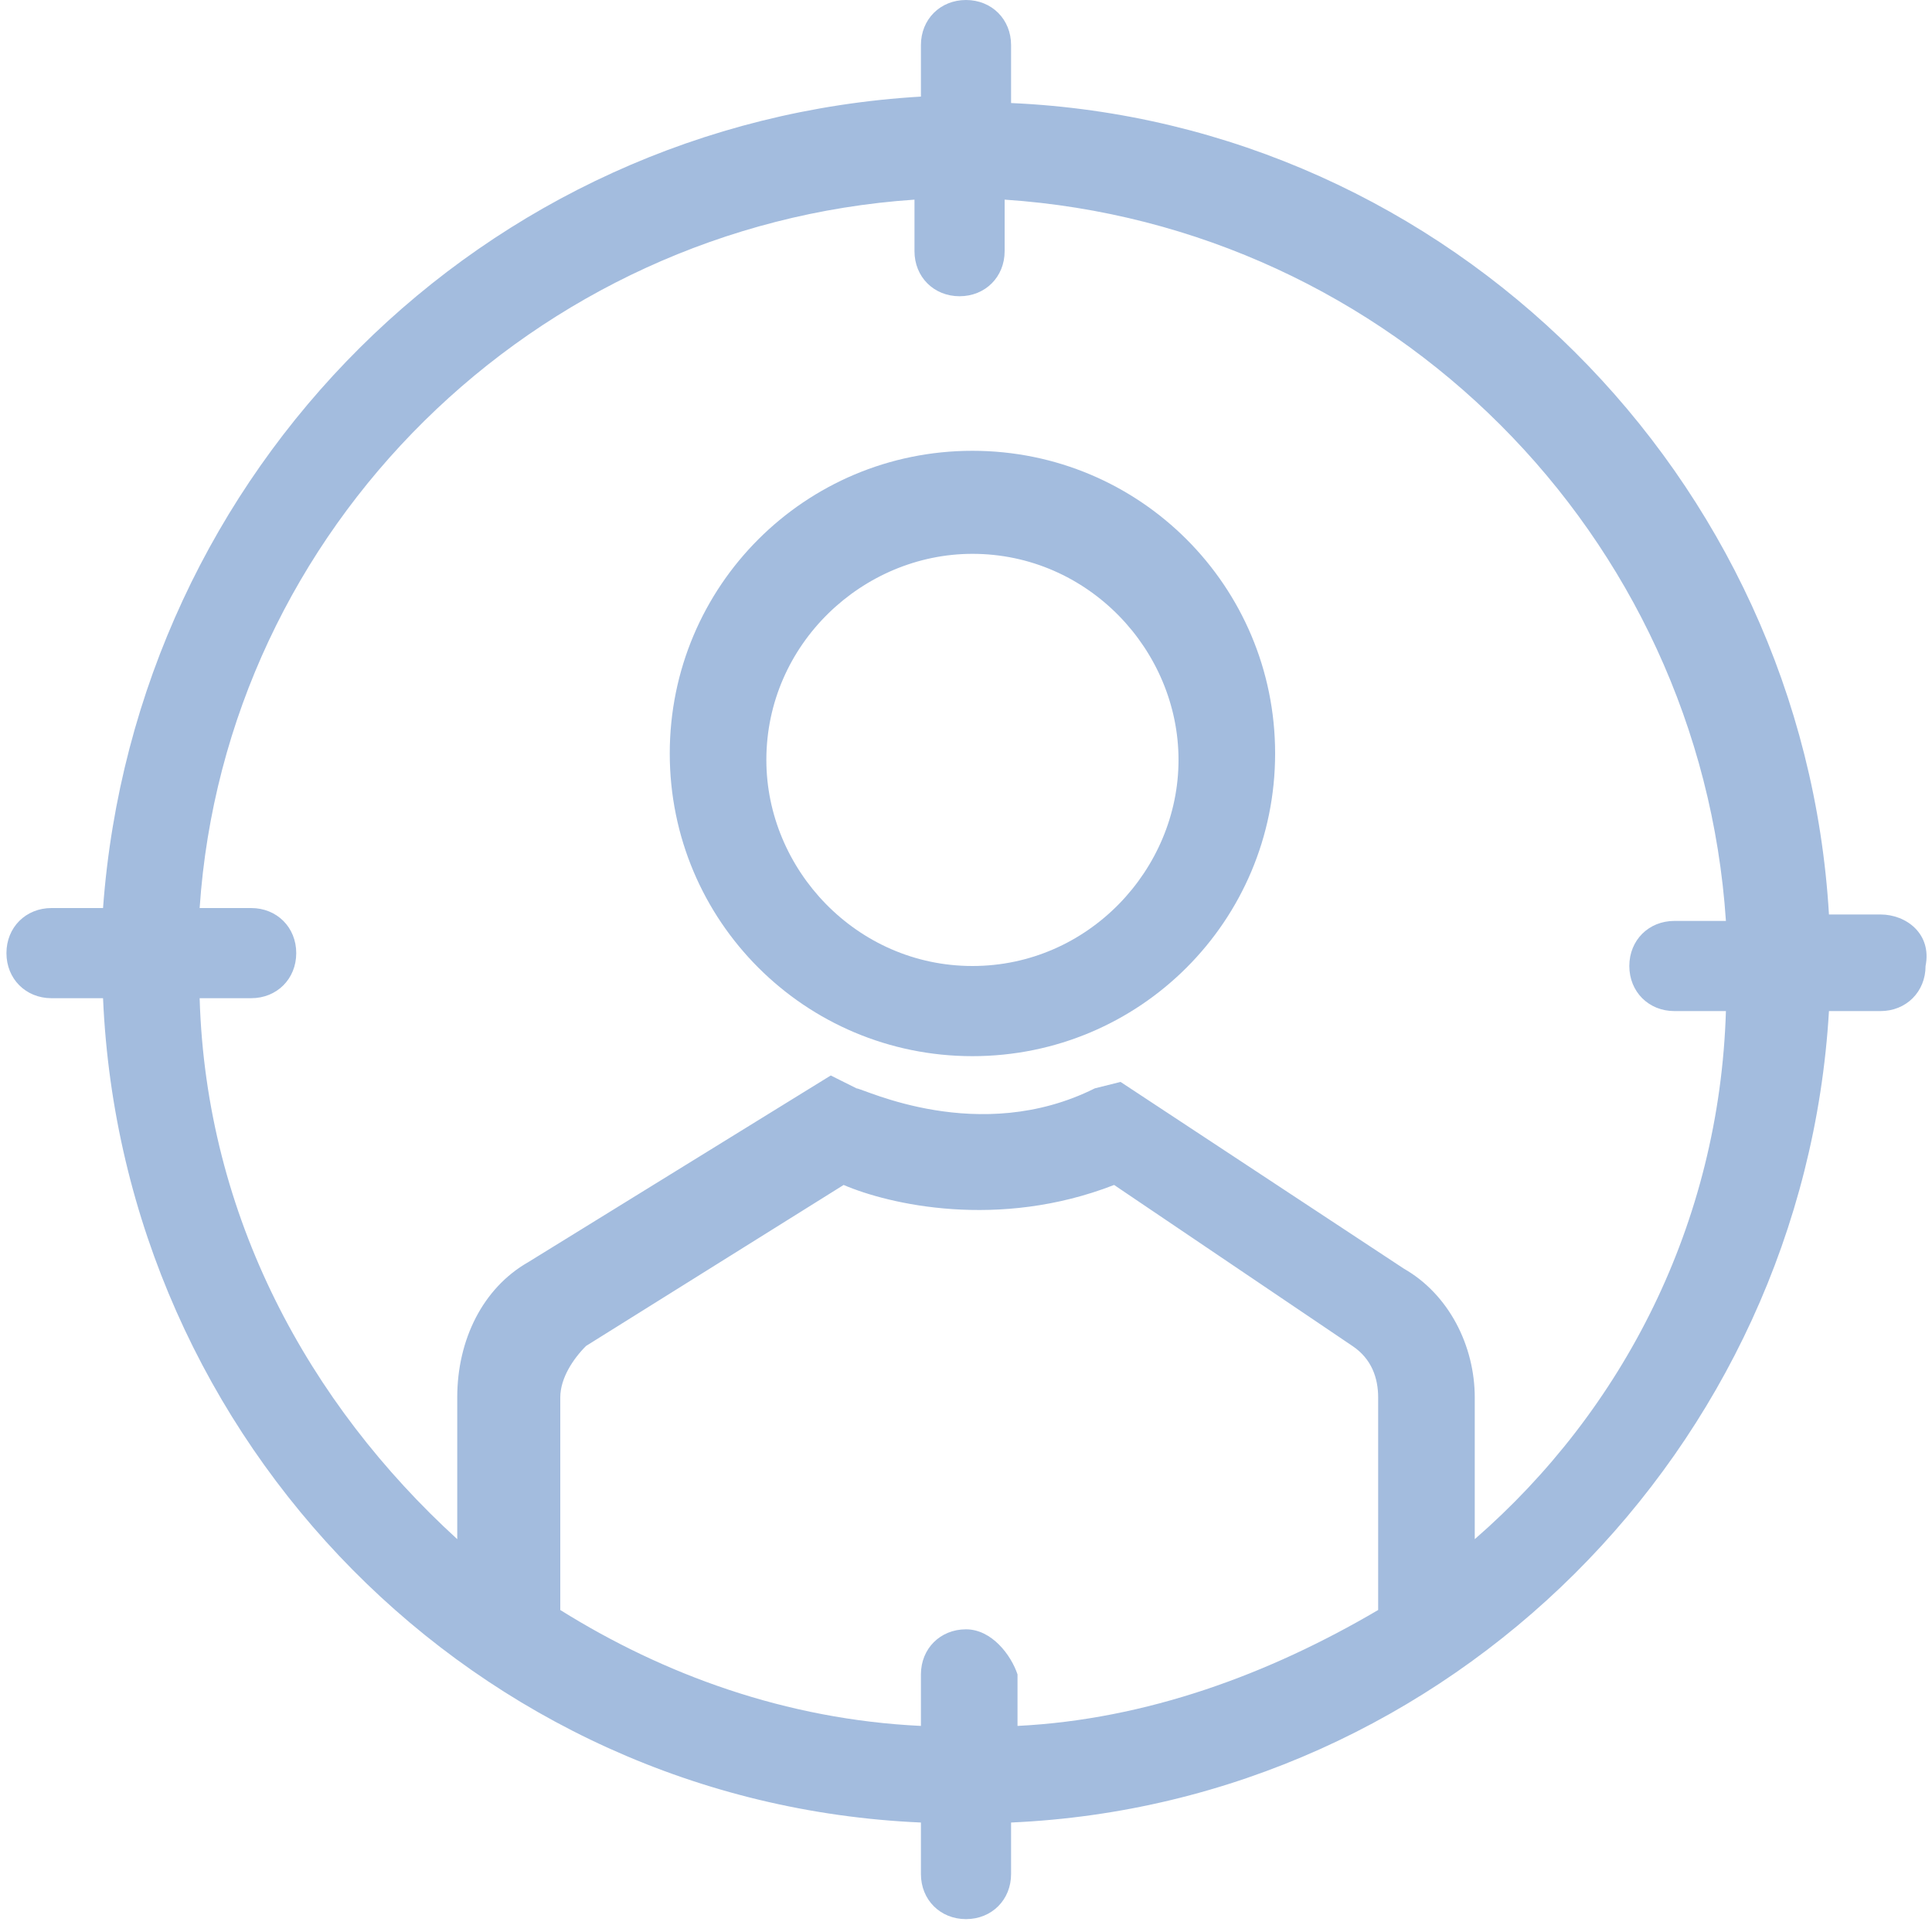 <?xml version="1.0" encoding="utf-8"?>
<!-- Generator: Adobe Illustrator 23.0.1, SVG Export Plug-In . SVG Version: 6.00 Build 0)  -->
<svg version="1.1" id="Layer_1" xmlns="http://www.w3.org/2000/svg" xmlns:xlink="http://www.w3.org/1999/xlink" x="0px" y="0px"
	 viewBox="0 0 30 30" style="enable-background:new 0 0 30 30;" xml:space="preserve">
<style type="text/css">
	.st0{fill:#A3BCDE;}
</style>
<g>
	<path class="st0" d="M15.1,7c-2.6,0-4.7,2.1-4.7,4.7s2.1,4.7,4.7,4.7s4.7-2.1,4.7-4.7S17.7,7,15.1,7z M15.1,15
		c-1.8,0-3.2-1.5-3.2-3.2c0-1.8,1.5-3.2,3.2-3.2c1.8,0,3.2,1.5,3.2,3.2C18.3,13.5,16.9,15,15.1,15z"/>
	<path class="st0" d="M29.2,14.2h-0.8C28,7.4,22.5,1.9,15.7,1.6V0.7C15.7,0.3,15.4,0,15,0s-0.7,0.3-0.7,0.7v0.8
		C7.5,1.9,2.1,7.3,1.6,14.1H0.8c-0.4,0-0.7,0.3-0.7,0.7s0.3,0.7,0.7,0.7h0.8C1.9,22.4,7.4,28,14.3,28.3v0.8c0,0.4,0.3,0.7,0.7,0.7
		s0.7-0.3,0.7-0.7v-0.8C22.5,28,28,22.5,28.4,15.7h0.8c0.4,0,0.7-0.3,0.7-0.7C30,14.5,29.6,14.2,29.2,14.2z M15,25.3
		c-0.4,0-0.7,0.3-0.7,0.7v0.8c-2.1-0.1-4-0.8-5.6-1.8v-3.3c0-0.3,0.2-0.6,0.4-0.8l4-2.5c0.7,0.3,2.4,0.7,4.2,0l3.7,2.5
		c0.3,0.2,0.4,0.5,0.4,0.8V25c-1.7,1-3.6,1.7-5.6,1.8V26C15.7,25.7,15.4,25.3,15,25.3z M22.9,23.9v-2.2c0-0.8-0.4-1.6-1.1-2
		l-4.4-2.9L17,16.9c-1.8,0.9-3.6,0-3.7,0l-0.4-0.2l-4.7,2.9c-0.7,0.4-1.1,1.2-1.1,2.1v2.2c-2.3-2.1-3.9-5-4-8.4h0.8
		c0.4,0,0.7-0.3,0.7-0.7s-0.3-0.7-0.7-0.7H3.1c0.4-5.9,5.2-10.6,11.1-11v0.8c0,0.4,0.3,0.7,0.7,0.7s0.7-0.3,0.7-0.7V3.1
		c6,0.4,10.8,5.2,11.2,11.2H26c-0.4,0-0.7,0.3-0.7,0.7s0.3,0.7,0.7,0.7h0.8C26.7,19,25.2,21.9,22.9,23.9z"/>
</g>
</svg>
